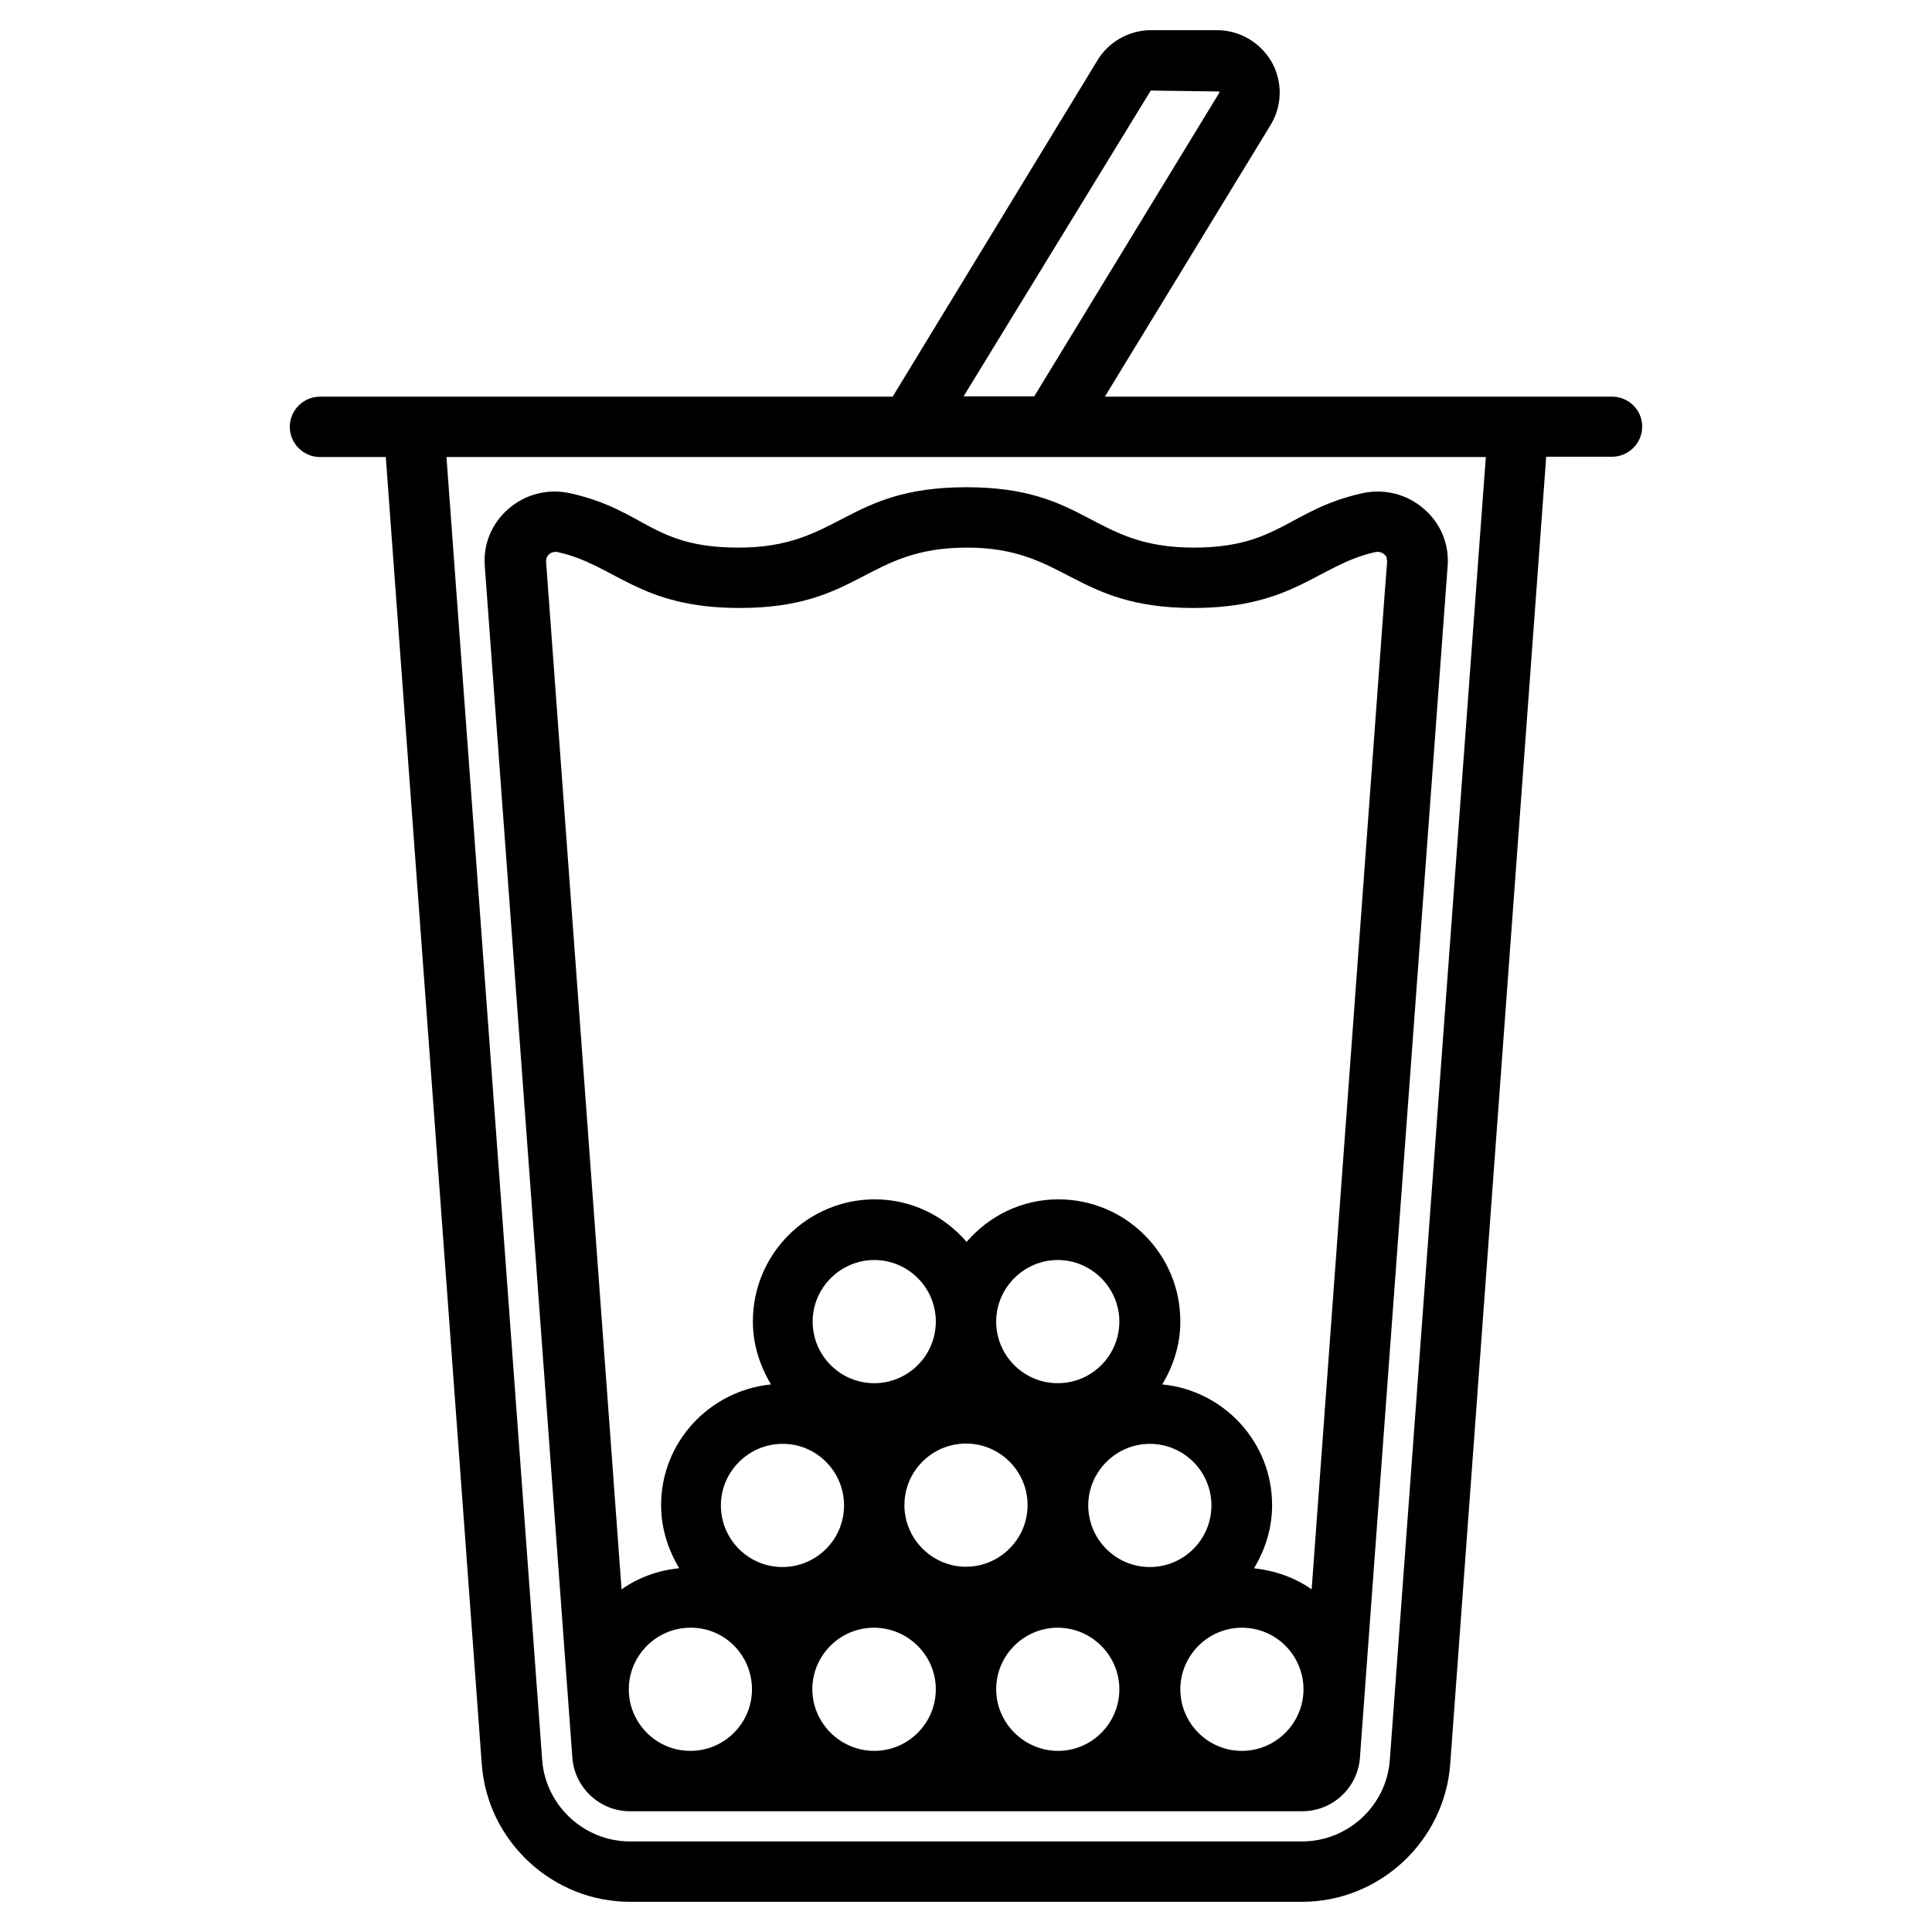 <svg height='100px' width='100px'  fill="#000000" xmlns="http://www.w3.org/2000/svg" xmlns:xlink="http://www.w3.org/1999/xlink" version="1.1" x="0px" y="0px" viewBox="0 0 64 64" style="enable-background:new 0 0 64 64;" xml:space="preserve"><g><path d="M53.4,13.14h-16.8l5.49-9c0.39-0.64,0.4-1.43,0.04-2.08C41.75,1.4,41.06,1,40.32,1h-2.2c-0.71,0-1.39,0.38-1.76,0.99   l-6.79,11.15H10.6c-0.55,0-1,0.45-1,1s0.45,1,1,1h2.18l3.18,43.31C16.15,61,18.31,63,20.87,63h22.26c2.56,0,4.72-2,4.91-4.56   l3.18-43.31h2.18c0.55,0,1-0.45,1-1S53.95,13.14,53.4,13.14z M38.12,3l2.26,0.03c0.02,0.03,0.01,0.05,0,0.06l-6.12,10.04h-2.34   L38.12,3z M46.04,58.3c-0.11,1.52-1.39,2.7-2.91,2.7H20.87c-1.52,0-2.8-1.19-2.91-2.7l-3.17-43.16c11.42,0,21.72,0,34.43,0   L46.04,58.3z"></path><path d="M24.47,18.14c-2.89,0-3.08-1.24-5.58-1.8c-0.73-0.16-1.47,0.02-2.04,0.51c-0.56,0.48-0.85,1.18-0.79,1.91l2.9,39.46   c0.07,1,0.91,1.78,1.91,1.78h22.27c1,0,1.84-0.78,1.91-1.78c0.04-0.51,0.12-1.7,2.91-39.54h0c0.03-0.71-0.26-1.37-0.8-1.83   c-0.57-0.49-1.31-0.67-2.04-0.51c-2.44,0.55-2.75,1.8-5.58,1.8c-3.39,0-3.5-2-7.53-2C28,16.14,27.82,18.14,24.47,18.14z M41.14,58   c-1.13,0-2.04-0.92-2.04-2.04s0.92-2.04,2.04-2.04c1.13,0,2.04,0.92,2.04,2.04S42.26,58,41.14,58z M32,47.82   c1.13,0,2.04,0.92,2.04,2.04s-0.92,2.04-2.04,2.04s-2.04-0.92-2.04-2.04S30.87,47.82,32,47.82z M26.91,55.96   c0-1.13,0.92-2.04,2.04-2.04S31,54.83,31,55.96S30.08,58,28.96,58S26.91,57.08,26.91,55.96z M33,55.96c0-1.13,0.92-2.04,2.04-2.04   s2.04,0.92,2.04,2.04S36.17,58,35.05,58S33,57.08,33,55.96z M38.09,51.91c-1.13,0-2.04-0.92-2.04-2.04s0.92-2.04,2.04-2.04   c1.13,0,2.04,0.92,2.04,2.04S39.22,51.91,38.09,51.91z M35.04,45.82c-1.13,0-2.04-0.92-2.04-2.04s0.92-2.04,2.04-2.04   s2.04,0.92,2.04,2.04S36.17,45.82,35.04,45.82z M28.96,45.82c-1.13,0-2.04-0.92-2.04-2.04s0.92-2.04,2.04-2.04S31,42.65,31,43.78   S30.08,45.82,28.96,45.82z M27.96,49.87c0,1.13-0.92,2.04-2.04,2.04c-1.13,0-2.04-0.92-2.04-2.04s0.92-2.04,2.04-2.04   C27.04,47.82,27.96,48.74,27.96,49.87z M24.91,55.96c0,1.13-0.92,2.04-2.04,2.04c-1.13,0-2.04-0.92-2.04-2.04s0.92-2.04,2.04-2.04   C24,53.91,24.91,54.83,24.91,55.96z M39.53,20.14c3.33,0,4.12-1.42,6.02-1.85c0.16-0.03,0.25,0.03,0.3,0.07   c0.12,0.1,0.08,0.15,0.1,0.25c-0.12,1.5-0.11,1.49-0.12,1.59l-2.38,32.45c-0.55-0.39-1.21-0.62-1.91-0.7   c0.37-0.61,0.6-1.32,0.6-2.09c0-2.09-1.6-3.8-3.64-4c0.37-0.61,0.6-1.32,0.6-2.09c0-2.23-1.81-4.04-4.04-4.04   c-1.22,0-2.3,0.55-3.04,1.41c-0.74-0.86-1.82-1.41-3.04-1.41c-2.23,0-4.04,1.81-4.04,4.04c0,0.77,0.23,1.47,0.6,2.09   c-2.04,0.21-3.64,1.91-3.64,4c0,0.77,0.23,1.47,0.6,2.09c-0.71,0.07-1.36,0.31-1.91,0.7l-2.5-34.04c-0.01-0.12,0.05-0.21,0.1-0.25   c0.05-0.04,0.14-0.1,0.29-0.07c1.92,0.43,2.68,1.85,6.02,1.85c3.99,0,4.17-2,7.53-2C35.32,18.14,35.56,20.14,39.53,20.14z"></path></g></svg>
